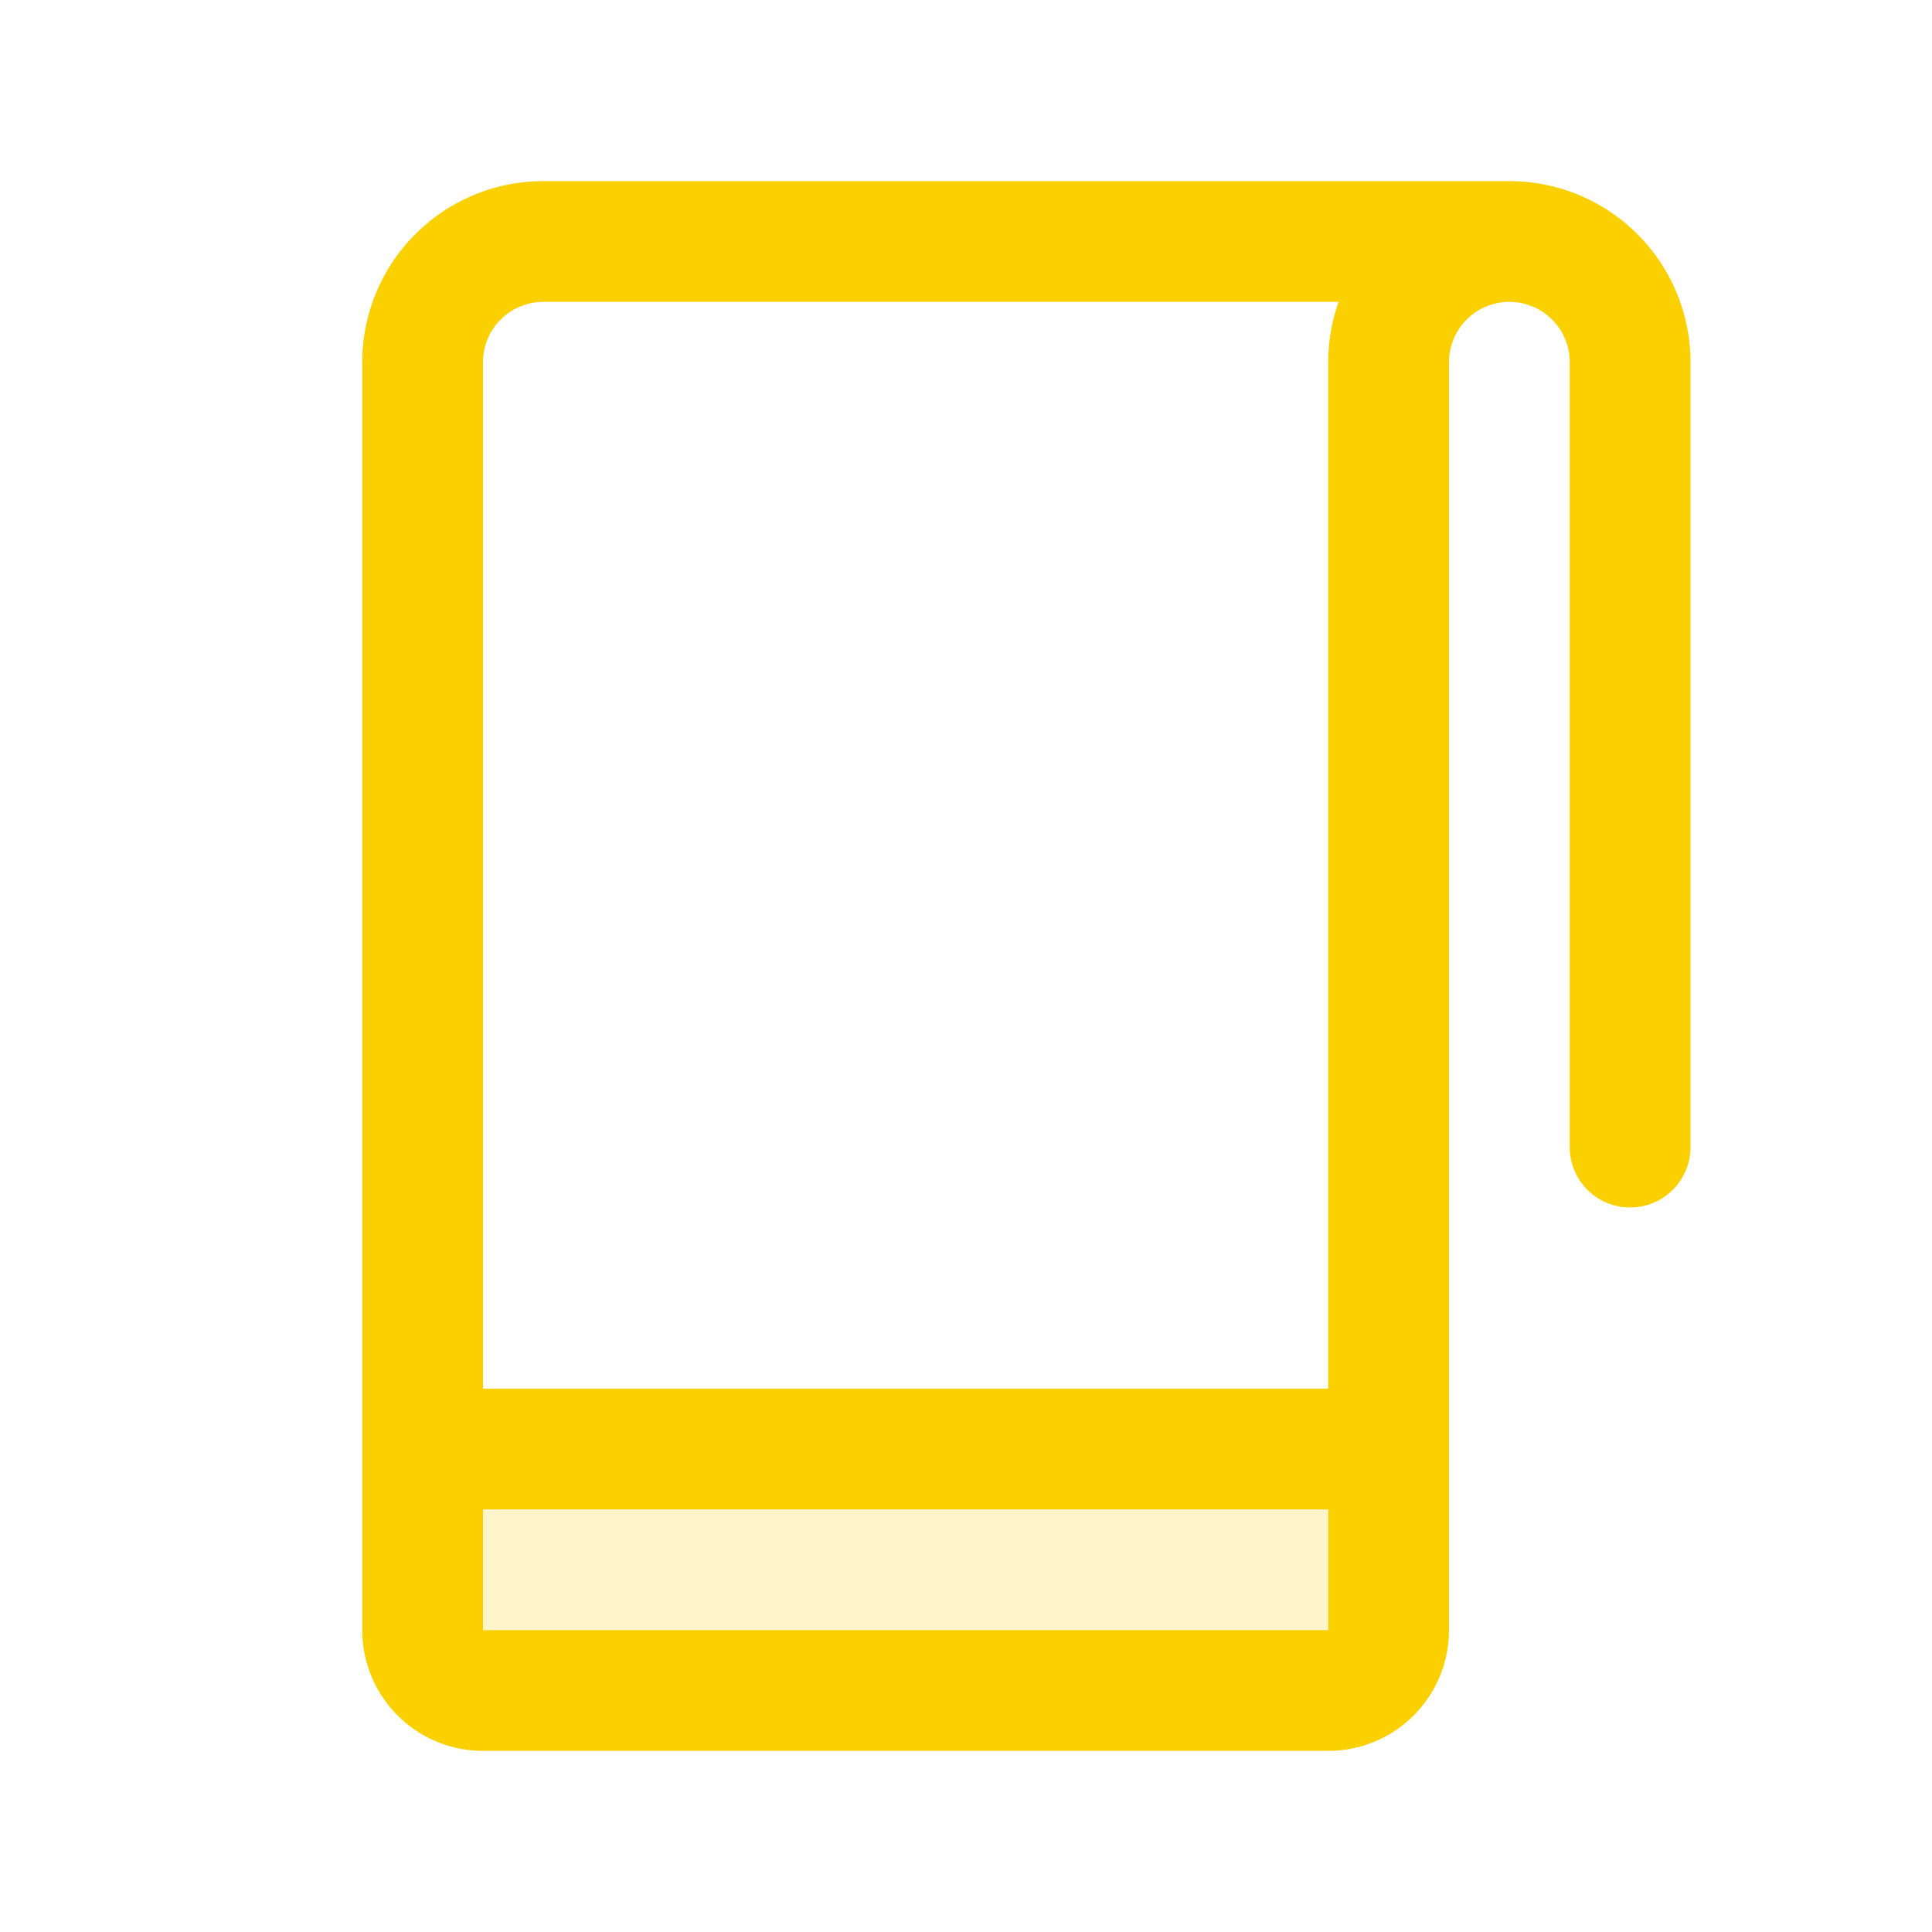 <svg xmlns="http://www.w3.org/2000/svg" viewBox="0 0 256 256" fill="#FAD000"><path d="M184,192v24a8,8,0,0,1-8,8H64a8,8,0,0,1-8-8V192Z" opacity="0.2"/><path d="M200,24H72A24,24,0,0,0,48,48V216a16,16,0,0,0,16,16H176a16,16,0,0,0,16-16V48a8,8,0,0,1,16,0V152a8,8,0,0,0,16,0V48A24,24,0,0,0,200,24ZM72,40H177.37A23.84,23.84,0,0,0,176,48V184H64V48A8,8,0,0,1,72,40ZM64,216V200H176v16Z"/></svg>